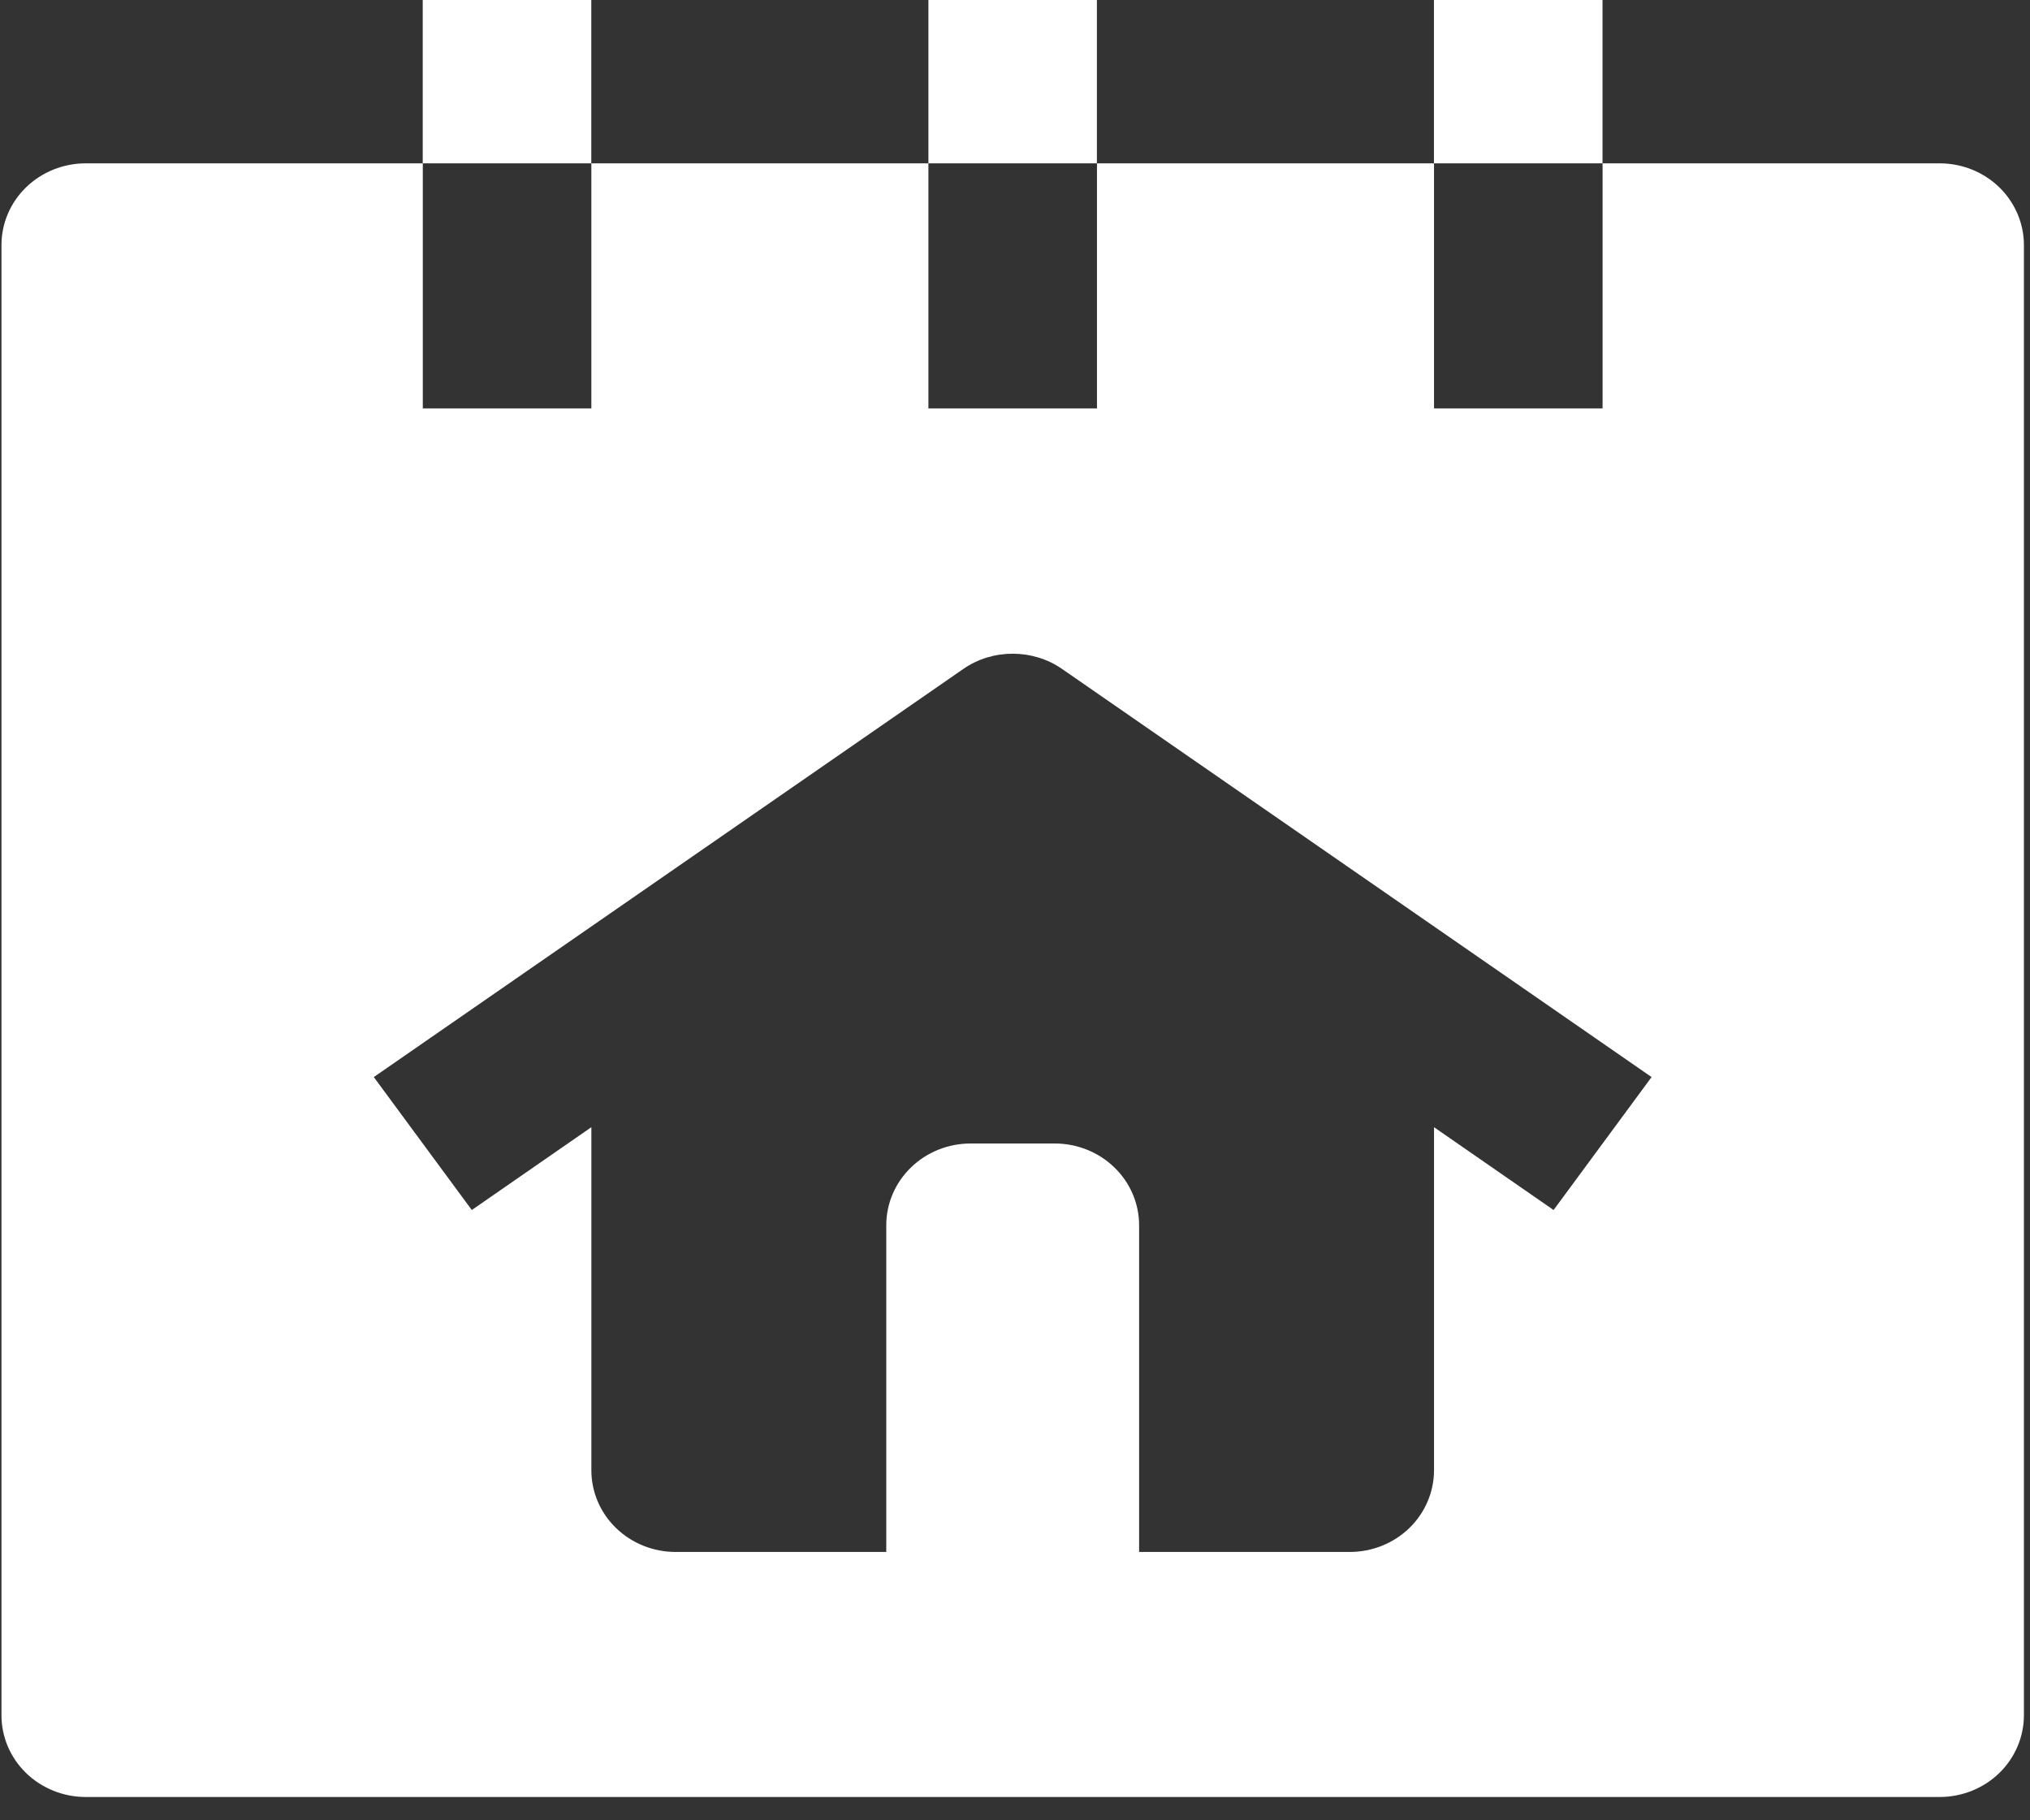 <svg width="29" height="26" viewBox="0 0 29 26" fill="none" xmlns="http://www.w3.org/2000/svg">
<rect x="0" y="0" width="29" height="26" fill="#333333" stroke="none"/>
<path d="M13.263 0H15.67V2.333H13.263V0Z" fill="white"/>
<path d="M20.485 0H22.893V2.333H20.485V0Z" fill="white"/>
<path d="M6.039 0H8.447V2.333H6.039V0Z" fill="white"/>
<path d="M27.709 2.333H22.894V5.833H20.486V2.333H15.671V5.833H13.263V2.333H8.448V5.833H6.04V2.333H1.224C0.905 2.333 0.599 2.456 0.373 2.675C0.147 2.894 0.021 3.191 0.021 3.5L0.021 24.5C0.021 24.809 0.147 25.106 0.373 25.325C0.599 25.544 0.905 25.667 1.224 25.667H27.709C28.029 25.667 28.335 25.544 28.561 25.325C28.786 25.106 28.913 24.809 28.913 24.5V3.5C28.913 3.191 28.786 2.894 28.561 2.675C28.335 2.456 28.029 2.333 27.709 2.333ZM22.194 17.283L20.486 16.1V21C20.486 21.309 20.359 21.606 20.134 21.825C19.908 22.044 19.602 22.167 19.282 22.167H16.273V17.5C16.273 17.191 16.146 16.894 15.92 16.675C15.694 16.456 15.388 16.333 15.069 16.333H13.865C13.546 16.333 13.239 16.456 13.014 16.675C12.788 16.894 12.661 17.191 12.661 17.5V22.167H9.651C9.332 22.167 9.026 22.044 8.8 21.825C8.574 21.606 8.448 21.309 8.448 21V16.1L6.74 17.283L5.34 15.384L13.767 9.551C13.972 9.411 14.216 9.337 14.467 9.337C14.717 9.337 14.962 9.411 15.167 9.551L23.594 15.384L22.194 17.283Z" fill="white"/>
</svg>
